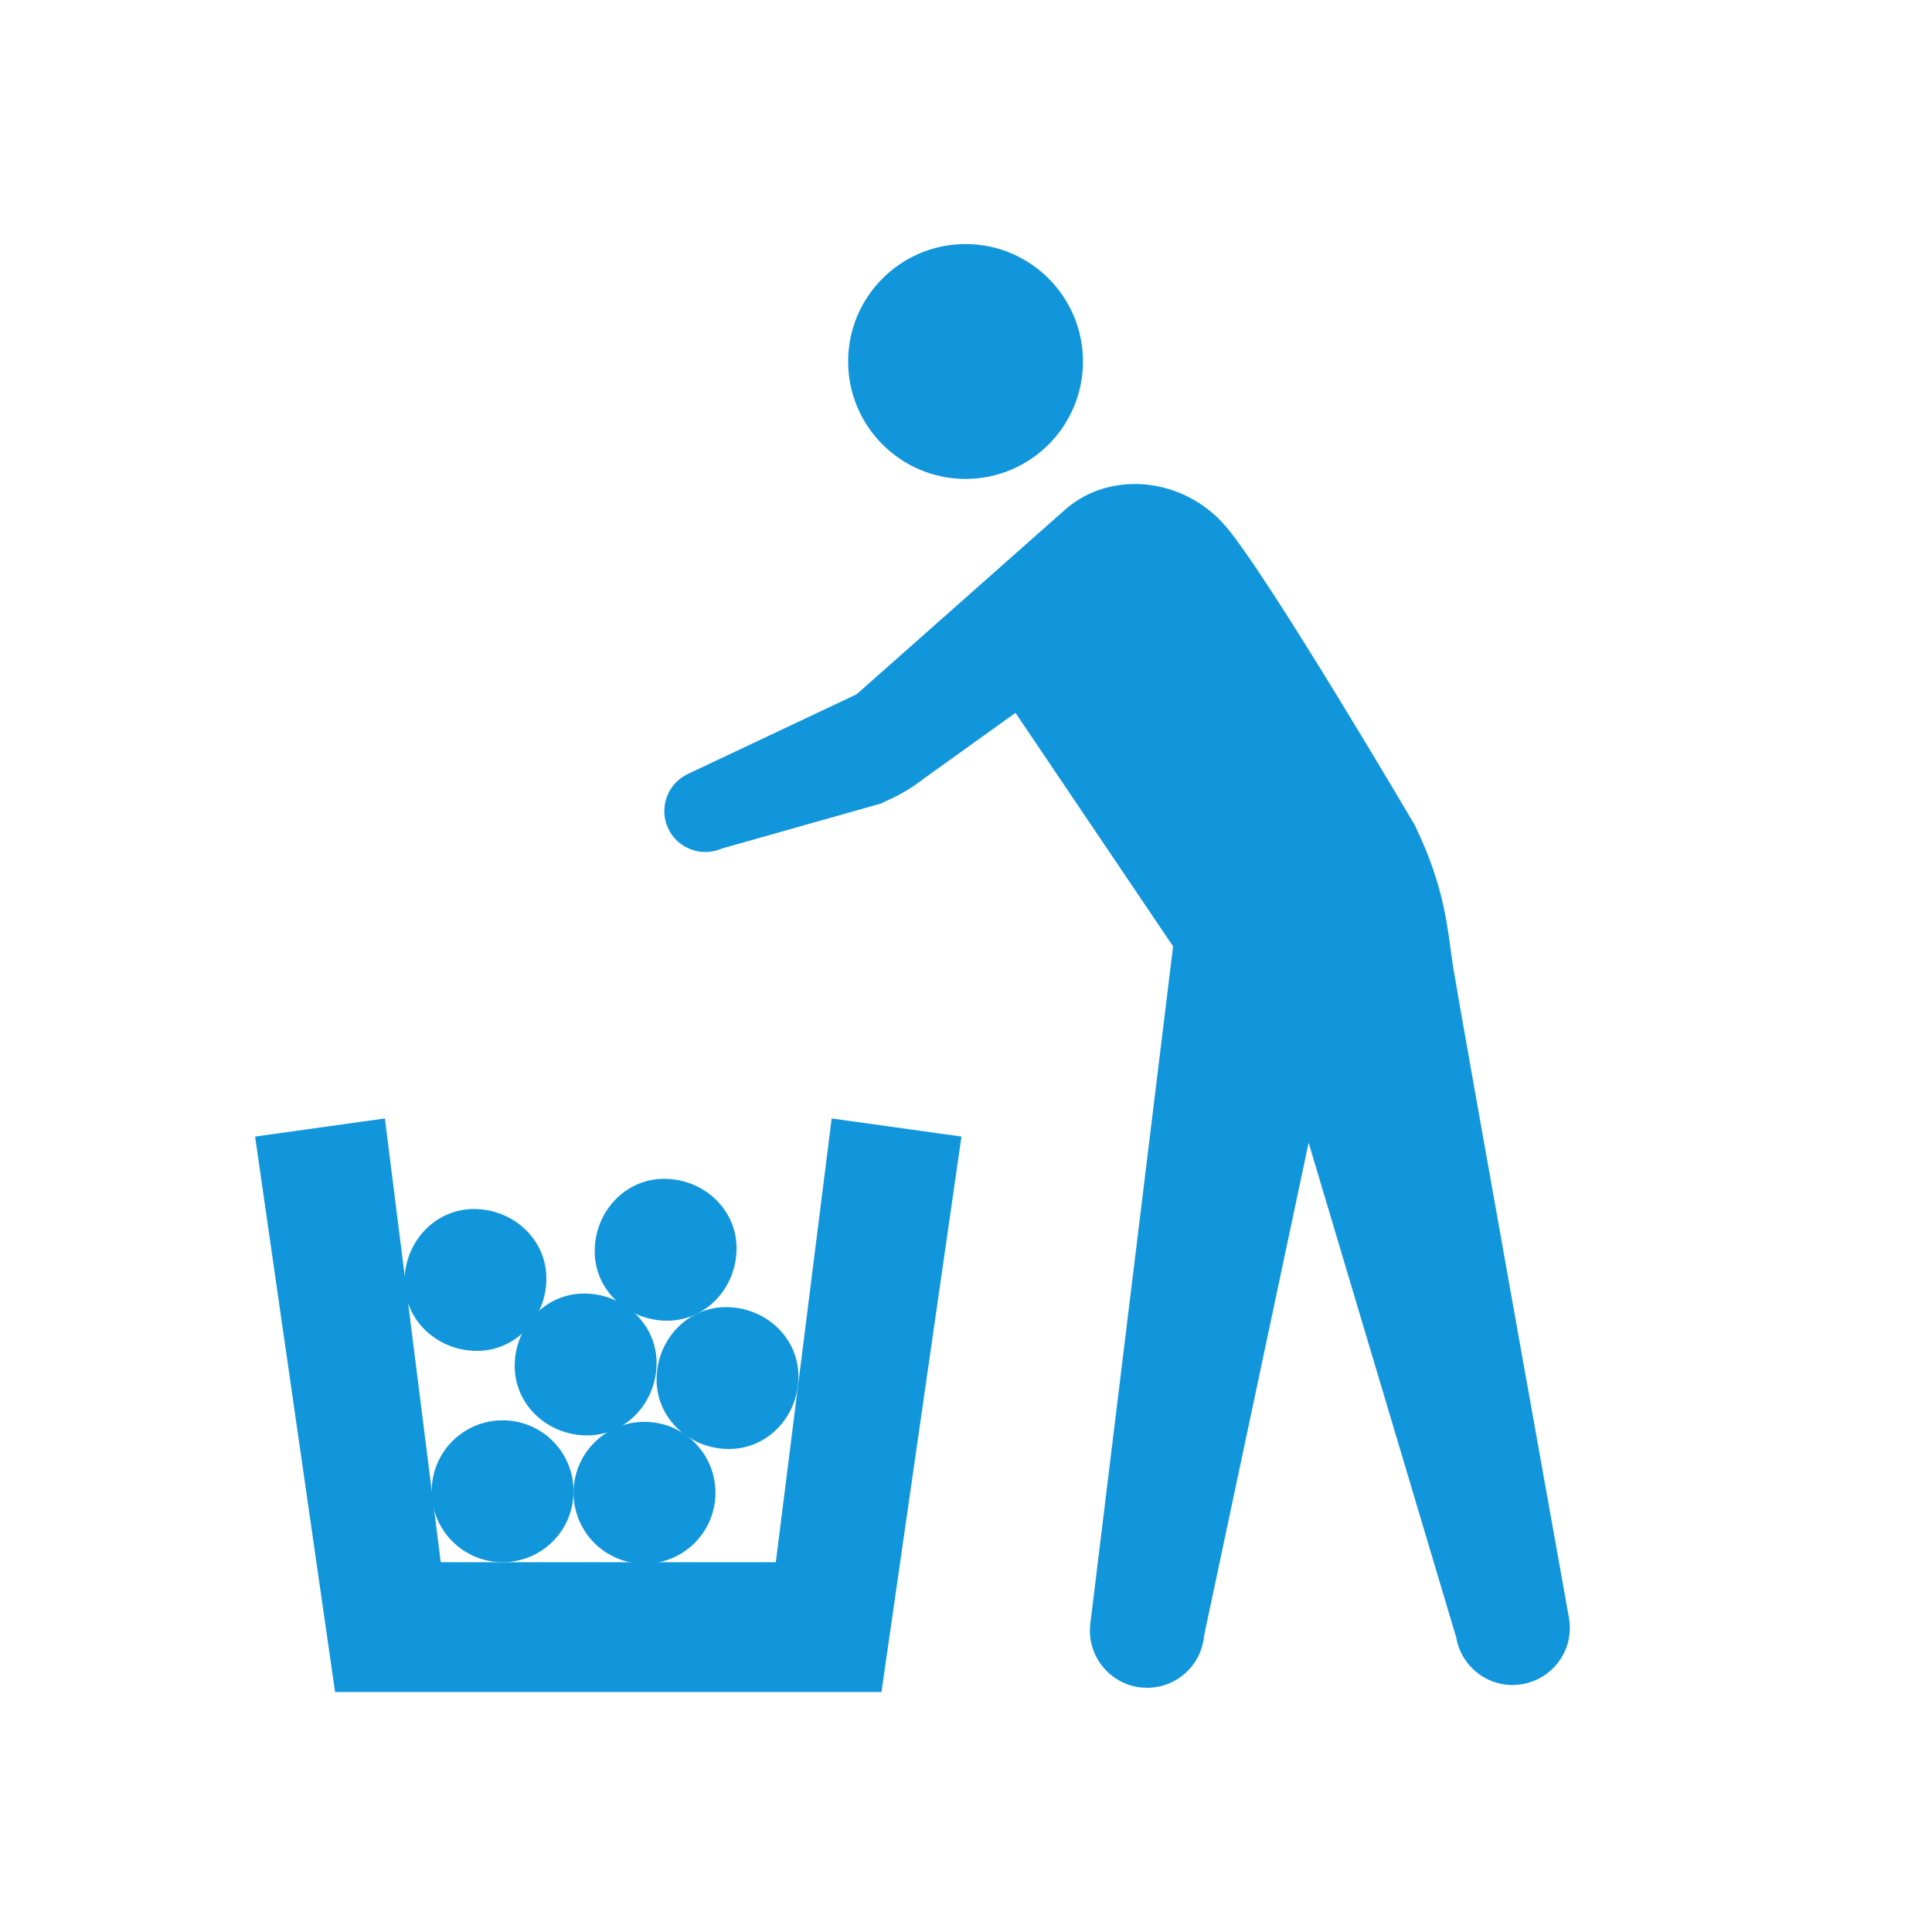 <?xml version="1.0" encoding="UTF-8"?>
<svg id="_图层_1" xmlns="http://www.w3.org/2000/svg" version="1.1" viewBox="0 0 128 128">
  <!-- Generator: Adobe Illustrator 29.5.1, SVG Export Plug-In . SVG Version: 2.1.0 Build 141)  -->
  <defs>
    <style>
      .st0 {
        fill: #1296db;
      }
    </style>
  </defs>
  <path class="st0" d="M28.6,98.8c0,2.6,2.1,4.7,4.7,4.7s4.7-2.1,4.7-4.7h0c0-2.6-2.1-4.7-4.7-4.7s-4.7,2.1-4.7,4.7h0Z"/>
  <path class="st0" d="M38,98.9c0,2.6,2.1,4.7,4.7,4.7s4.7-2.1,4.7-4.7h0c0-2.6-2.1-4.7-4.7-4.7s-4.7,2.1-4.7,4.7h0Z"/>
  <path class="st0" d="M43.5,91.4c0,2.6,2.2,4.6,4.8,4.6s4.6-2.2,4.6-4.8h0c0-2.6-2.2-4.6-4.8-4.6s-4.6,2.2-4.6,4.8h0Z"/>
  <path class="st0" d="M34.1,90.5c0,2.6,2.2,4.6,4.8,4.6s4.6-2.2,4.6-4.8h0c0-2.6-2.2-4.6-4.8-4.6s-4.6,2.2-4.6,4.8h0Z"/>
  <path class="st0" d="M26.8,84.9c0,2.6,2.2,4.6,4.8,4.6s4.6-2.2,4.6-4.8h0c0-2.6-2.2-4.6-4.8-4.6s-4.6,2.2-4.6,4.8h0Z"/>
  <path class="st0" d="M39.4,82.9c0,2.6,2.2,4.6,4.8,4.6s4.6-2.2,4.6-4.8h0c0-2.6-2.2-4.6-4.8-4.6s-4.6,2.2-4.6,4.8h0Z"/>
  <polygon class="st0" points="55.1 74.1 51.4 103.5 29.2 103.5 25.5 74.1 16.9 75.3 22.2 112.1 58.4 112.1 63.7 75.3 55.1 74.1"/>
  <g>
    <path class="st0" d="M71.75,23.95c0,4.3-3.49,7.78-7.78,7.78s-7.78-3.49-7.78-7.78,3.48-7.78,7.78-7.78,7.78,3.49,7.78,7.78Z"/>
    <path class="st0" d="M79.76,108.44l6.94-32.73,9.78,32.78c.36,2.06,2.31,3.45,4.38,3.09,2.06-.36,3.45-2.31,3.09-4.38,0,0-7.27-40.57-7.67-43.1-.4-2.52-.46-5.11-2.55-9.44,0,0-9.74-16.56-12.53-19.8-2.78-3.24-7.58-3.71-10.56-1.16l-13.89,12.3-11.14,5.26c-1.37.62-1.97,2.23-1.36,3.59.62,1.37,2.23,1.97,3.6,1.36l10.5-2.97c1.14-.52,1.85-.87,2.89-1.68l6.04-4.33,10.44,15.47-5.49,44.93c-.22,2.08,1.29,3.95,3.37,4.17s3.95-1.29,4.17-3.37h-.01Z"/>
  </g>
</svg>